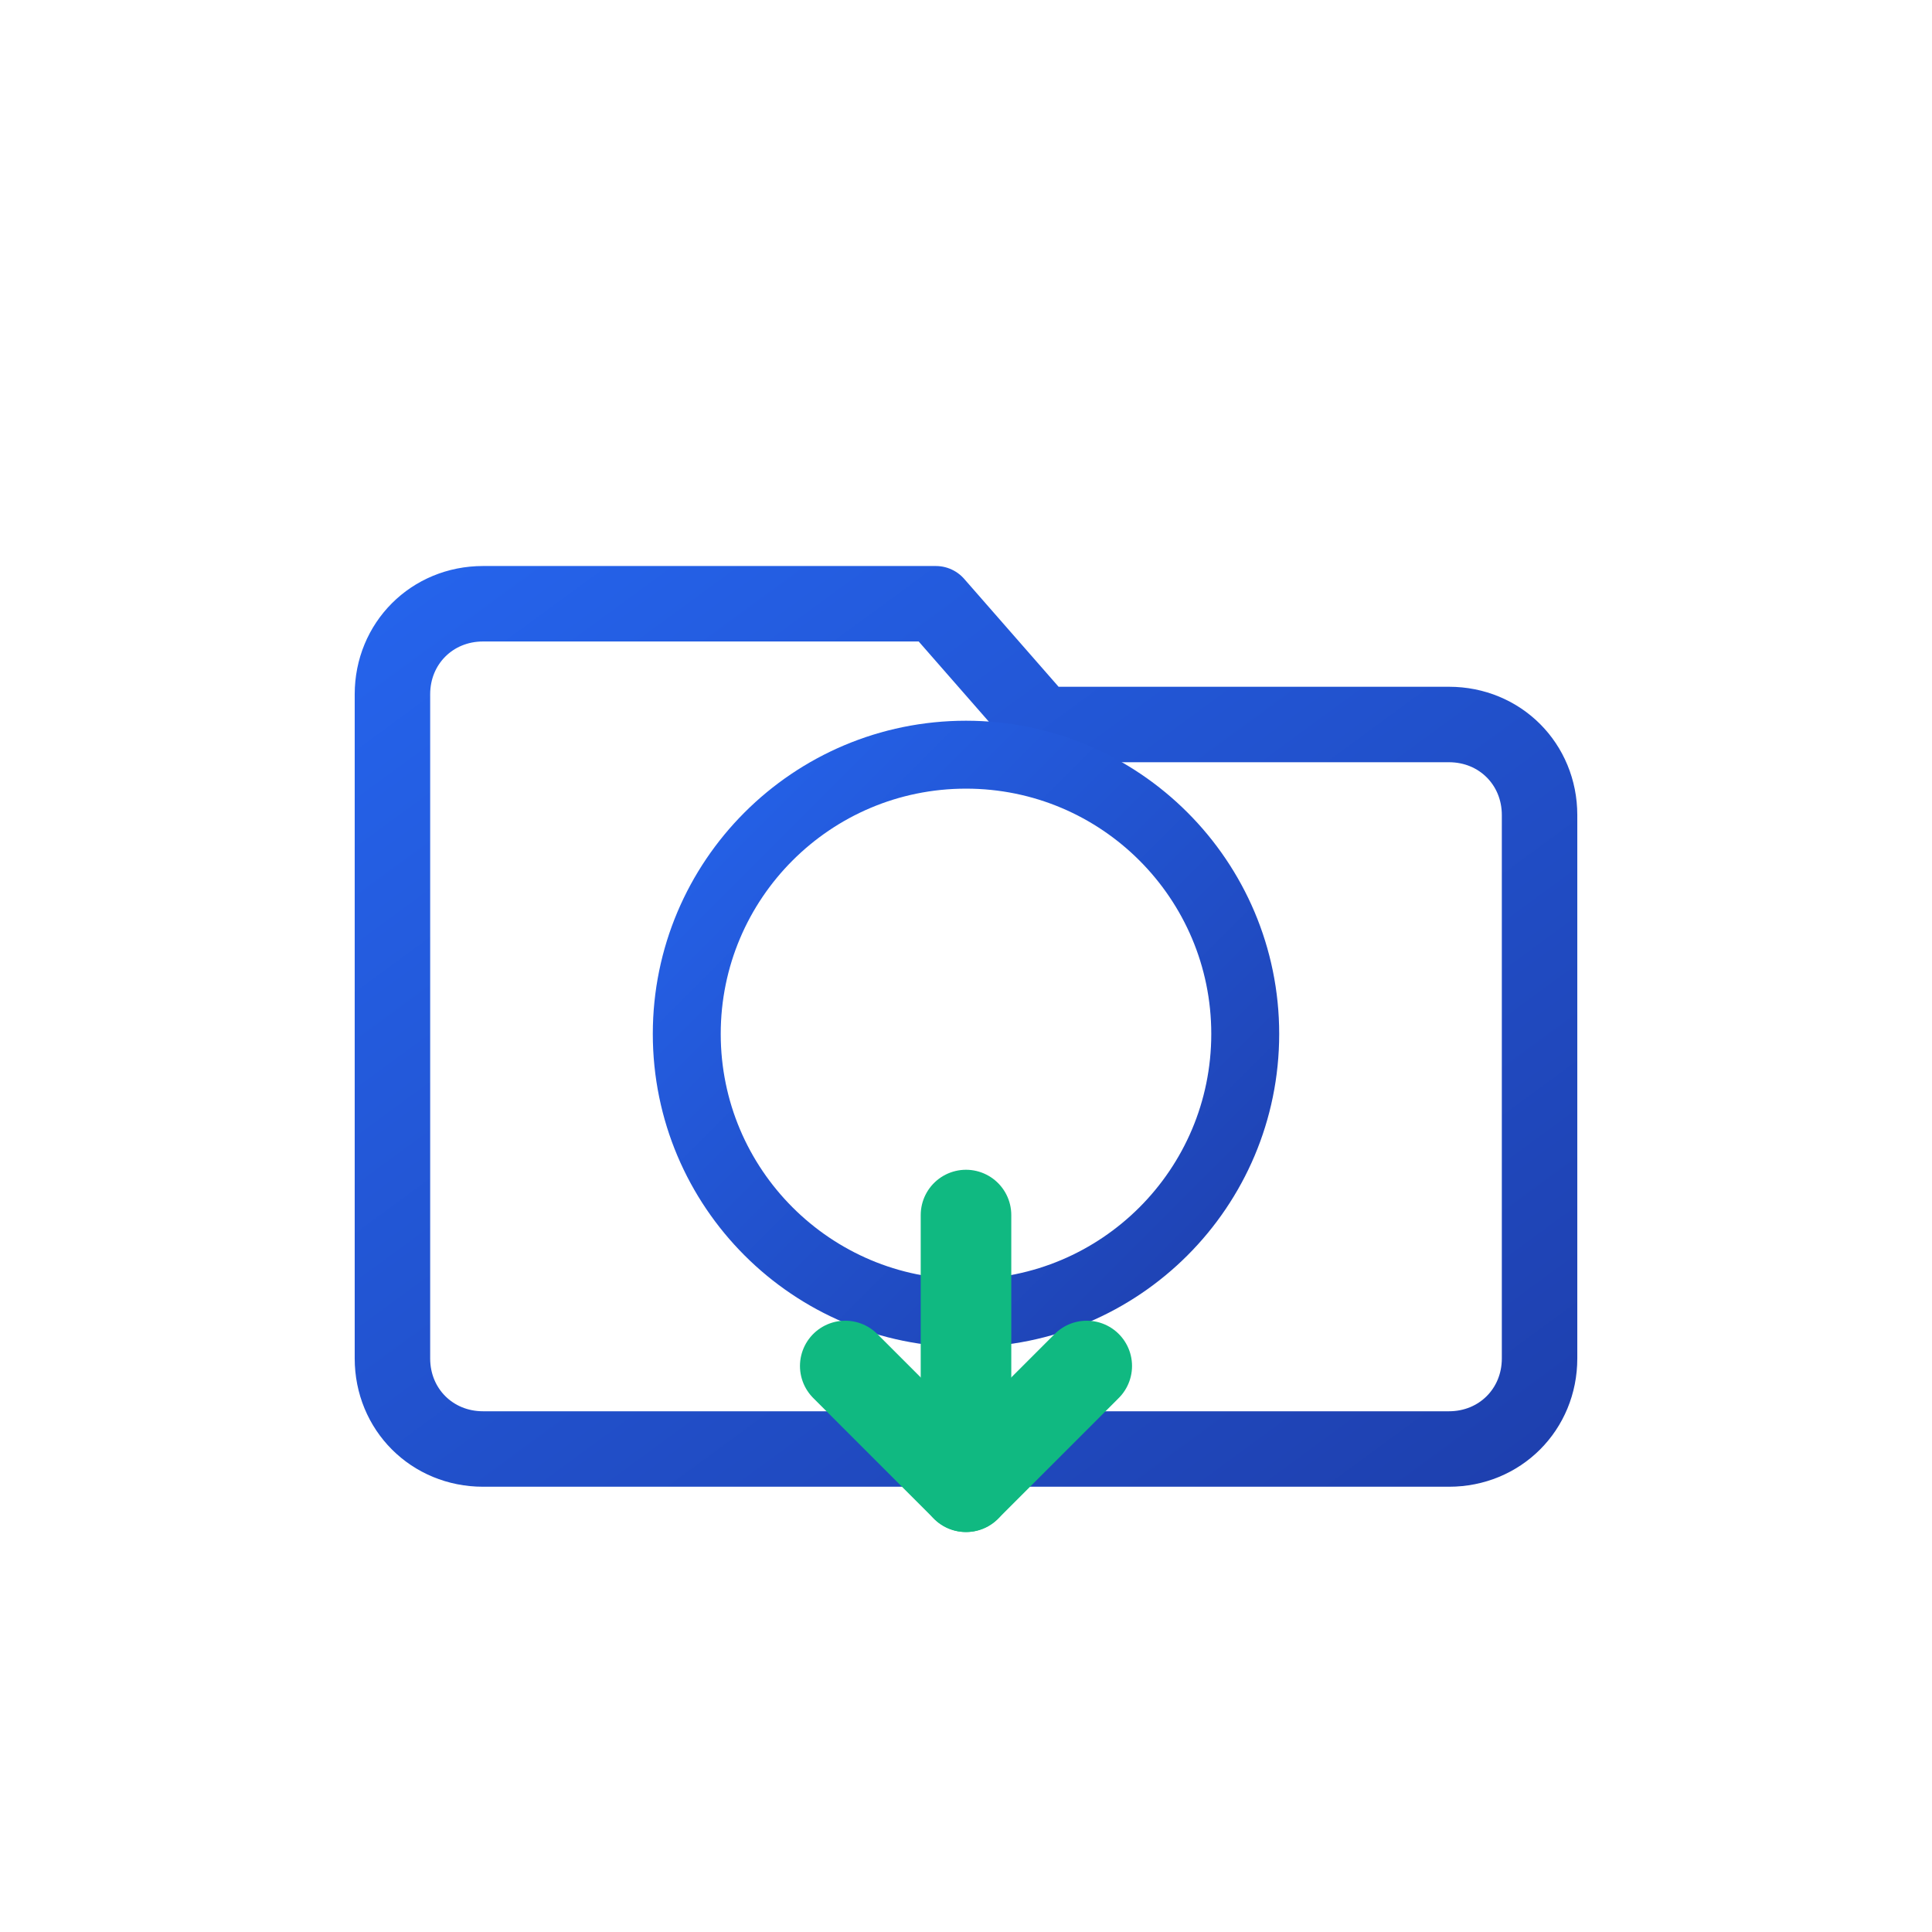 <svg width="1024" height="1024" viewBox="0 0 1024 1024" xmlns="http://www.w3.org/2000/svg"><defs><linearGradient id="g" x1="0" y1="0" x2="1" y2="1"><stop offset="0%" stop-color="#2563eb"/><stop offset="100%" stop-color="#1e40af"/></linearGradient></defs><path d="M256 320h240l56 64h216c27 0 48 21 48 48v288c0 27-21 48-48 48H256c-27 0-48-21-48-48V368c0-27 21-48 48-48z" fill="none" stroke="url(#g)" stroke-width="40" stroke-linejoin="round"/><circle cx="512" cy="548" r="148" fill="none" stroke="url(#g)" stroke-width="36"/><path d="M512 644v144" stroke="#10b981" stroke-width="48" stroke-linecap="round"/><path d="M448 724l64 64 64-64" fill="none" stroke="#10b981" stroke-width="48" stroke-linecap="round" stroke-linejoin="round"/></svg>